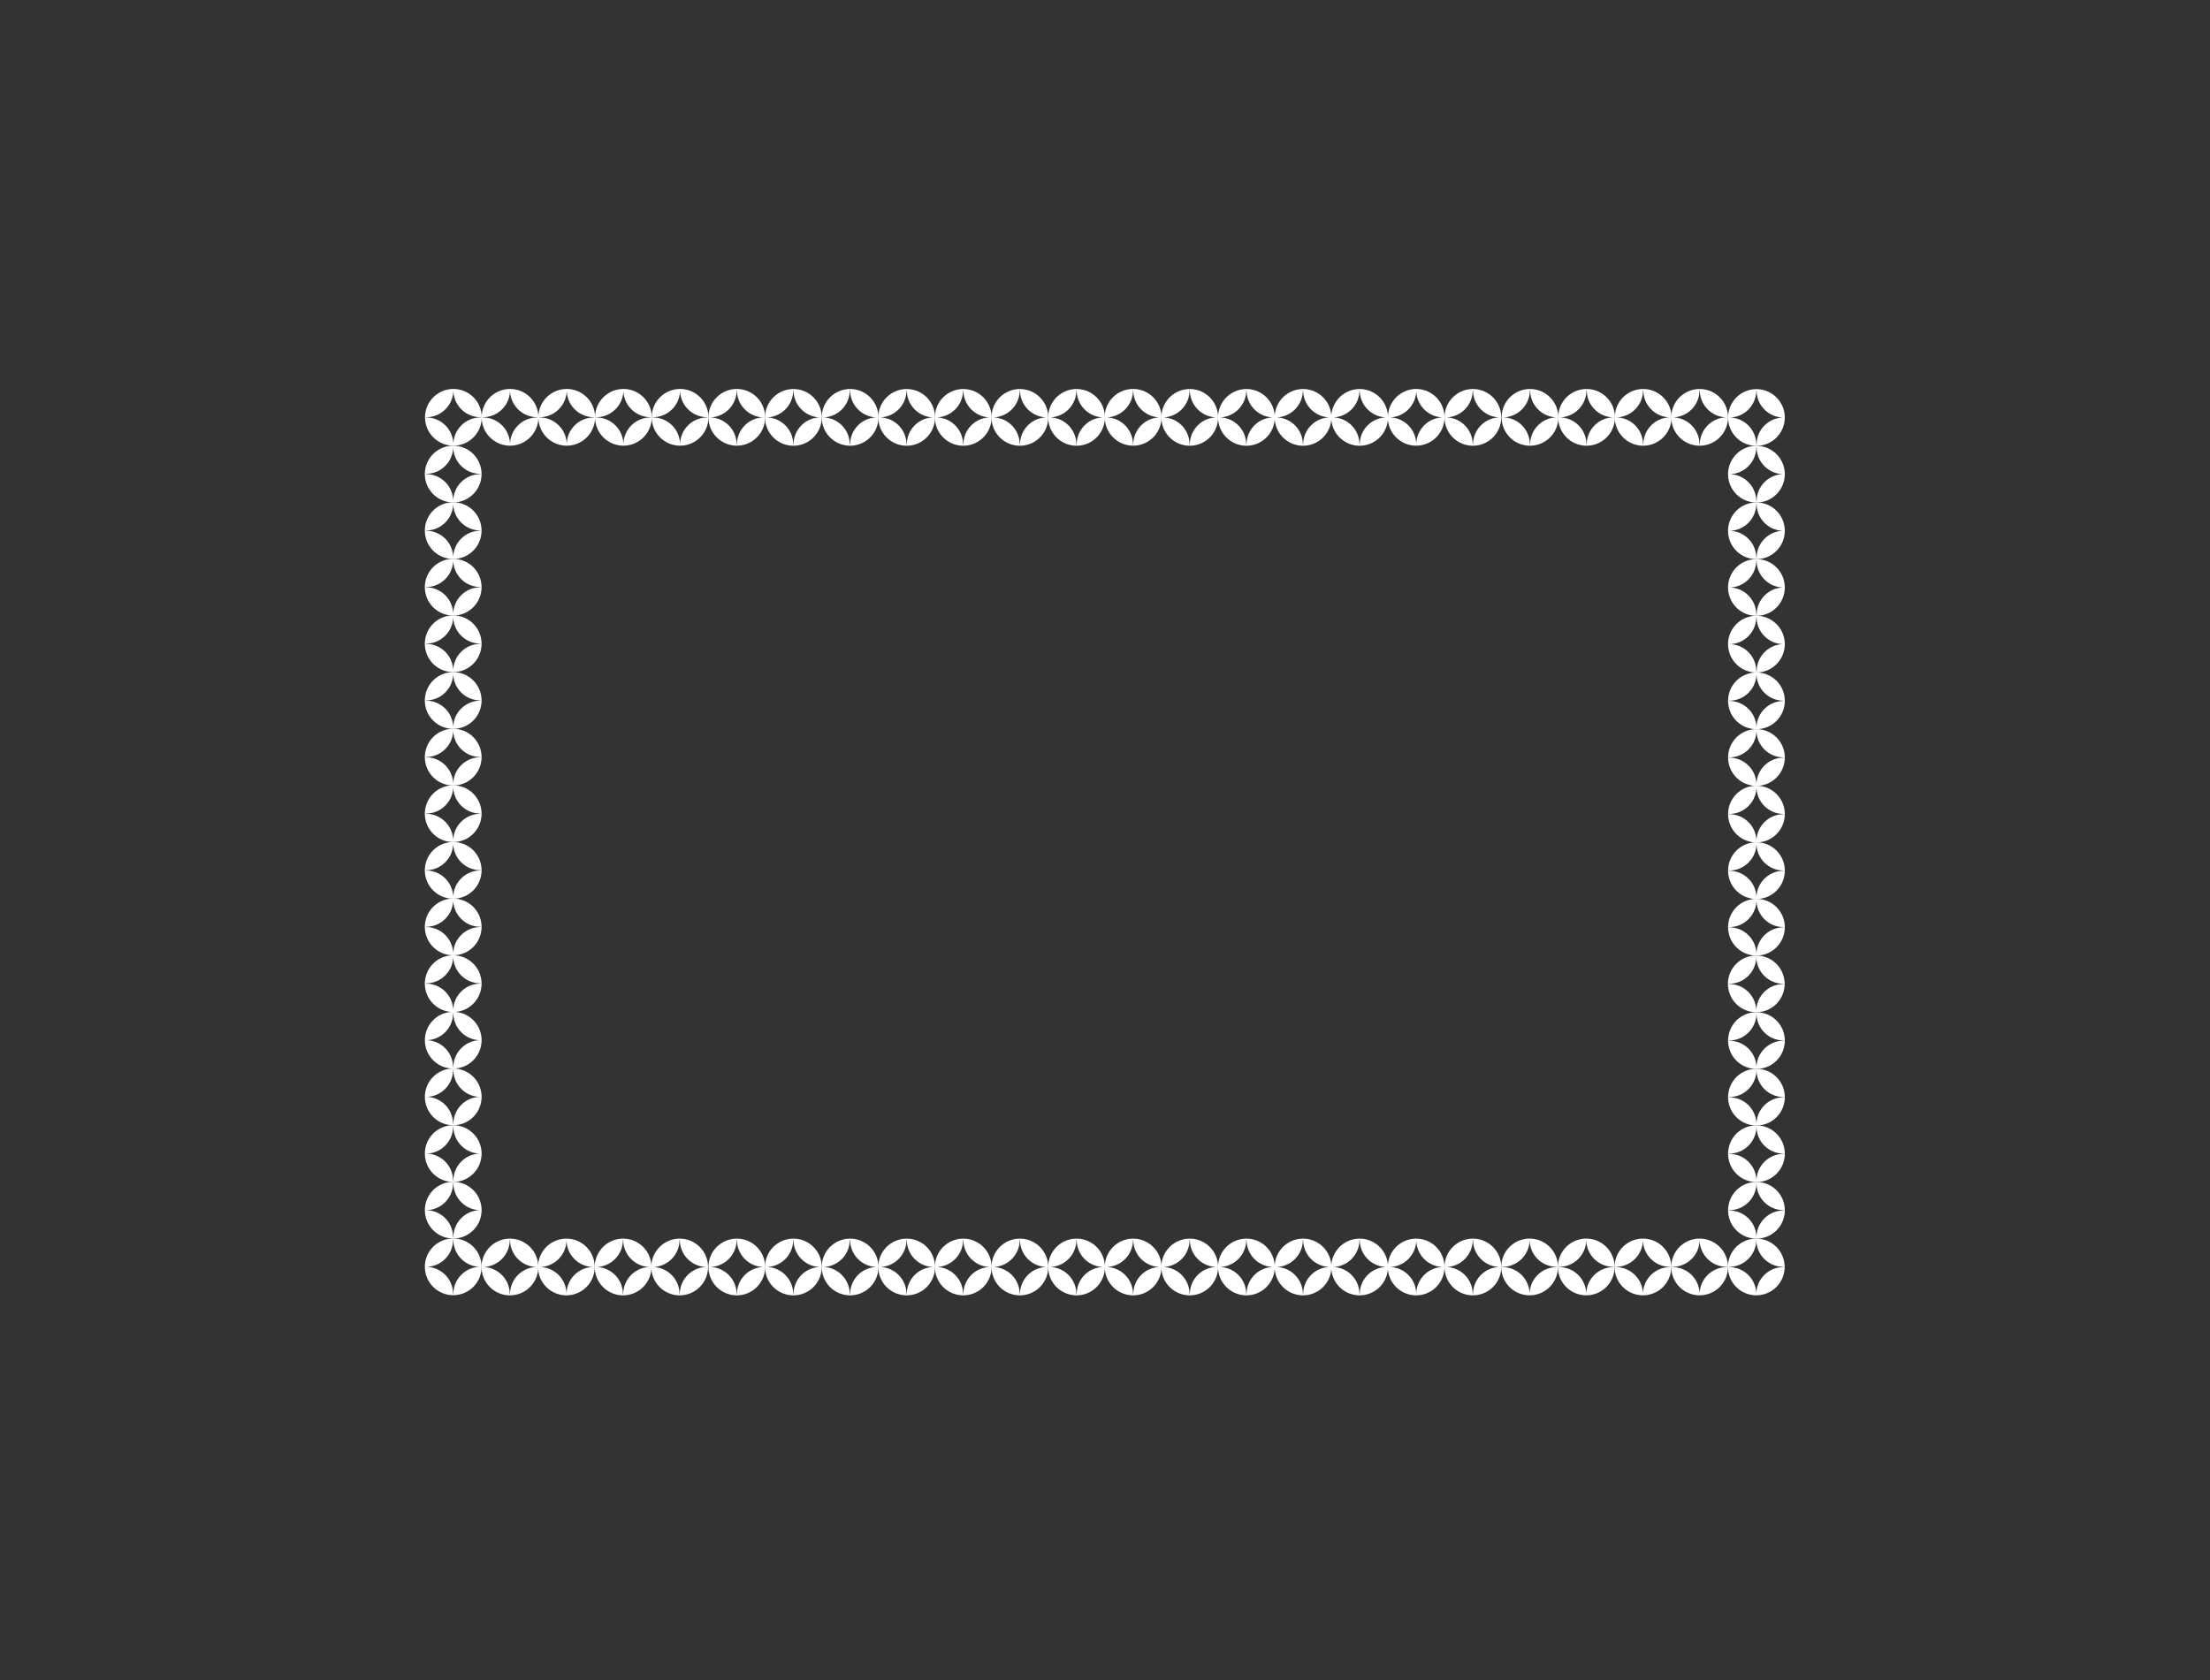 <svg xmlns="http://www.w3.org/2000/svg" xmlns:xlink="http://www.w3.org/1999/xlink" width="710" height="540" viewBox="0 0 710 540"><rect x="0" y="0" width="710" height="540" fill="#333333" stroke="none"/><defs><style>.a{fill:none;}.b{opacity:0;}.c{clip-path:url(#a);}.d{fill:#fff;}</style><clipPath id="a"><rect class="a" x="136.5" y="125.01" width="436.9" height="291.25"/></clipPath></defs><title>Untitled-1</title><rect class="b" width="710" height="540"/><g class="c"><path class="d" d="M154.37,134.16a8.72,8.72,0,0,0-8.72,8.64,8.71,8.71,0,0,0-8.72-8.64h0v-0.09h0a8.71,8.71,0,0,0,8.72-8.64,8.72,8.72,0,0,0,8.72,8.64h0v0.09h0ZM145.66,125a9.11,9.11,0,1,0,9.11,9.11,9.11,9.11,0,0,0-9.11-9.11"/><path class="d" d="M172.58,134.16a8.72,8.72,0,0,0-8.72,8.64,8.72,8.72,0,0,0-8.72-8.64h0v-0.09h0a8.72,8.72,0,0,0,8.72-8.64,8.72,8.72,0,0,0,8.72,8.64h0v0.09h0ZM163.86,125a9.11,9.11,0,1,0,9.11,9.11,9.11,9.11,0,0,0-9.11-9.11"/><path class="d" d="M190.79,134.16a8.72,8.72,0,0,0-8.72,8.64,8.72,8.72,0,0,0-8.72-8.64v-0.09h0a8.72,8.72,0,0,0,8.72-8.64,8.72,8.72,0,0,0,8.72,8.64h0v0.09h0ZM182.07,125a9.11,9.11,0,1,0,9.11,9.11,9.11,9.11,0,0,0-9.11-9.11"/><path class="d" d="M209,134.16a8.72,8.72,0,0,0-8.72,8.64,8.72,8.72,0,0,0-8.72-8.64h0v-0.09h0a8.72,8.72,0,0,0,8.72-8.64,8.72,8.72,0,0,0,8.72,8.64h0v0.09h0ZM200.28,125a9.11,9.11,0,1,0,9.11,9.11,9.11,9.11,0,0,0-9.11-9.11"/><path class="d" d="M227.2,134.16a8.72,8.72,0,0,0-8.72,8.64,8.71,8.71,0,0,0-8.72-8.64h0v-0.09h0a8.71,8.71,0,0,0,8.72-8.64,8.72,8.72,0,0,0,8.72,8.64h0v0.09h0ZM218.49,125a9.11,9.11,0,1,0,9.11,9.11,9.11,9.11,0,0,0-9.11-9.11"/><path class="d" d="M154.32,152.38A8.72,8.72,0,0,0,145.6,161a8.72,8.72,0,0,0-8.72-8.64h0v-0.09h0a8.72,8.72,0,0,0,8.72-8.64,8.72,8.72,0,0,0,8.72,8.64h0v0.09h0Zm-8.72-9.15a9.11,9.11,0,1,0,9.11,9.11,9.11,9.11,0,0,0-9.11-9.11"/><path class="d" d="M154.32,170.56a8.72,8.72,0,0,0-8.72,8.64,8.72,8.72,0,0,0-8.72-8.64h0v-0.09h0a8.72,8.72,0,0,0,8.72-8.64,8.72,8.72,0,0,0,8.72,8.64h0v0.09h0Zm-8.72-9.15a9.11,9.11,0,1,0,9.11,9.11,9.11,9.11,0,0,0-9.11-9.11"/><path class="d" d="M154.32,188.74a8.72,8.72,0,0,0-8.72,8.64,8.72,8.72,0,0,0-8.72-8.64h0v-0.09h0A8.72,8.72,0,0,0,145.6,180a8.72,8.72,0,0,0,8.72,8.64h0v0.09h0Zm-8.72-9.15a9.11,9.11,0,1,0,9.11,9.11,9.11,9.11,0,0,0-9.11-9.11"/><path class="d" d="M154.32,206.92a8.72,8.72,0,0,0-8.72,8.64,8.72,8.72,0,0,0-8.72-8.64h0v-0.09h0a8.72,8.72,0,0,0,8.72-8.64,8.72,8.72,0,0,0,8.72,8.64h0v0.09h0Zm-8.72-9.15a9.11,9.11,0,1,0,9.11,9.11,9.11,9.11,0,0,0-9.11-9.11"/><path class="d" d="M154.32,225.17a8.72,8.72,0,0,0-8.72,8.64,8.72,8.72,0,0,0-8.72-8.64h0v-0.09h0a8.72,8.72,0,0,0,8.72-8.64,8.72,8.72,0,0,0,8.72,8.64h0v0.09h0ZM145.6,216a9.11,9.11,0,1,0,9.11,9.11A9.11,9.11,0,0,0,145.6,216"/><path class="d" d="M236.75,125.41a8.72,8.72,0,0,0,8.64,8.72,8.72,8.72,0,0,0-8.64,8.72h-0.09a8.72,8.72,0,0,0-8.64-8.72,8.72,8.72,0,0,0,8.64-8.72h0.09Zm-9.15,8.72A9.11,9.11,0,1,0,236.7,125a9.11,9.11,0,0,0-9.11,9.11"/><path class="d" d="M236.75,398.44a8.72,8.72,0,0,0,8.64,8.72,8.72,8.72,0,0,0-8.64,8.72h-0.09a8.72,8.72,0,0,0-8.64-8.72,8.72,8.72,0,0,0,8.64-8.72h0.09Zm-9.15,8.72a9.11,9.11,0,1,0,9.11-9.11,9.11,9.11,0,0,0-9.11,9.11"/><path class="d" d="M345.9,125.41a8.72,8.72,0,0,0,8.64,8.72,8.72,8.72,0,0,0-8.64,8.72h-0.09a8.72,8.72,0,0,0-8.64-8.72,8.72,8.72,0,0,0,8.64-8.72h0.09Zm-9.15,8.72a9.11,9.11,0,1,0,9.11-9.11,9.11,9.11,0,0,0-9.11,9.11"/><path class="d" d="M345.9,398.44a8.72,8.72,0,0,0,8.64,8.72,8.72,8.72,0,0,0-8.64,8.72h-0.09a8.72,8.72,0,0,0-8.64-8.72,8.72,8.72,0,0,0,8.64-8.72h0.09Zm-9.15,8.72a9.11,9.11,0,1,0,9.11-9.11,9.11,9.11,0,0,0-9.11,9.11"/><path class="d" d="M154.32,279.74a8.72,8.72,0,0,0-8.72,8.64,8.72,8.72,0,0,0-8.72-8.64h0v-0.09h0A8.72,8.72,0,0,0,145.6,271a8.72,8.72,0,0,0,8.72,8.64h0v0.09h0Zm-8.72-9.15a9.11,9.11,0,1,0,9.11,9.11,9.11,9.11,0,0,0-9.11-9.11"/><path class="d" d="M291.32,125.41a8.72,8.72,0,0,0,8.64,8.72,8.72,8.72,0,0,0-8.64,8.72h-0.09a8.72,8.72,0,0,0-8.64-8.72,8.72,8.72,0,0,0,8.64-8.72h0.09Zm-9.15,8.72a9.11,9.11,0,1,0,9.11-9.11,9.11,9.11,0,0,0-9.11,9.11"/><path class="d" d="M291.32,398.44a8.72,8.72,0,0,0,8.64,8.72,8.72,8.72,0,0,0-8.64,8.72h-0.09a8.72,8.72,0,0,0-8.64-8.72,8.72,8.72,0,0,0,8.64-8.72h0.09Zm-9.15,8.72a9.11,9.11,0,1,0,9.11-9.11,9.11,9.11,0,0,0-9.11,9.11"/><path class="d" d="M400.47,125.41a8.72,8.72,0,0,0,8.64,8.72,8.72,8.72,0,0,0-8.64,8.72h-0.09a8.72,8.72,0,0,0-8.64-8.72,8.72,8.72,0,0,0,8.64-8.72h0.09Zm-9.15,8.72a9.11,9.11,0,1,0,9.11-9.11,9.11,9.11,0,0,0-9.11,9.11"/><path class="d" d="M400.47,398.44a8.72,8.72,0,0,0,8.64,8.72,8.72,8.72,0,0,0-8.64,8.72h-0.09a8.72,8.72,0,0,0-8.64-8.72,8.72,8.72,0,0,0,8.64-8.72h0.09Zm-9.15,8.72a9.11,9.11,0,1,0,9.11-9.11,9.11,9.11,0,0,0-9.11,9.11"/><path class="d" d="M154.32,243.35A8.72,8.72,0,0,0,145.6,252a8.72,8.72,0,0,0-8.72-8.64h0v-0.09h0a8.72,8.72,0,0,0,8.72-8.64,8.72,8.72,0,0,0,8.72,8.64h0v0.09h0Zm-8.72-9.15a9.11,9.11,0,1,0,9.11,9.11,9.11,9.11,0,0,0-9.11-9.11"/><path class="d" d="M254.93,125.41a8.72,8.72,0,0,0,8.64,8.72,8.72,8.72,0,0,0-8.64,8.72h-0.09a8.72,8.72,0,0,0-8.64-8.72,8.72,8.72,0,0,0,8.64-8.72h0.09Zm-9.15,8.72a9.11,9.11,0,1,0,9.11-9.11,9.11,9.11,0,0,0-9.11,9.11"/><path class="d" d="M254.93,398.44a8.72,8.72,0,0,0,8.64,8.72,8.72,8.72,0,0,0-8.64,8.72h-0.09a8.72,8.72,0,0,0-8.64-8.72,8.72,8.72,0,0,0,8.64-8.72h0.09Zm-9.15,8.72a9.11,9.11,0,1,0,9.11-9.11,9.11,9.11,0,0,0-9.11,9.11"/><path class="d" d="M364.08,125.41a8.72,8.72,0,0,0,8.64,8.72,8.72,8.72,0,0,0-8.64,8.72H364a8.72,8.72,0,0,0-8.64-8.72,8.72,8.72,0,0,0,8.64-8.72h0.09Zm-9.15,8.72A9.11,9.11,0,1,0,364,125a9.11,9.11,0,0,0-9.11,9.11"/><path class="d" d="M364.08,398.44a8.72,8.72,0,0,0,8.64,8.72,8.72,8.72,0,0,0-8.64,8.72H364a8.72,8.72,0,0,0-8.64-8.72,8.72,8.72,0,0,0,8.64-8.72h0.09Zm-9.15,8.72a9.11,9.11,0,1,0,9.11-9.11,9.11,9.11,0,0,0-9.11,9.11"/><path class="d" d="M154.32,297.92a8.72,8.72,0,0,0-8.72,8.64,8.72,8.72,0,0,0-8.72-8.64h0v-0.09h0a8.72,8.72,0,0,0,8.72-8.64,8.72,8.72,0,0,0,8.72,8.64h0v0.09h0Zm-8.72-9.15a9.11,9.11,0,1,0,9.11,9.11,9.11,9.11,0,0,0-9.11-9.11"/><path class="d" d="M309.5,125.41a8.72,8.72,0,0,0,8.64,8.72,8.72,8.72,0,0,0-8.64,8.72h-0.09a8.72,8.72,0,0,0-8.64-8.72,8.72,8.72,0,0,0,8.64-8.72h0.09Zm-9.15,8.72a9.11,9.11,0,1,0,9.11-9.11,9.11,9.11,0,0,0-9.11,9.11"/><path class="d" d="M309.5,398.44a8.72,8.72,0,0,0,8.64,8.72,8.72,8.72,0,0,0-8.64,8.72h-0.09a8.72,8.72,0,0,0-8.64-8.72,8.72,8.72,0,0,0,8.64-8.72h0.09Zm-9.15,8.72a9.11,9.11,0,1,0,9.11-9.11,9.11,9.11,0,0,0-9.11,9.11"/><path class="d" d="M418.66,125.41a8.72,8.72,0,0,0,8.64,8.72,8.72,8.72,0,0,0-8.64,8.72h-0.09a8.72,8.72,0,0,0-8.64-8.72,8.72,8.72,0,0,0,8.64-8.72h0.09Zm-9.15,8.72a9.11,9.11,0,1,0,9.11-9.11,9.11,9.11,0,0,0-9.11,9.11"/><path class="d" d="M418.66,398.44a8.72,8.72,0,0,0,8.64,8.72,8.72,8.72,0,0,0-8.64,8.72h-0.09a8.72,8.72,0,0,0-8.64-8.72,8.72,8.72,0,0,0,8.64-8.72h0.09Zm-9.15,8.72a9.11,9.11,0,1,0,9.11-9.11,9.11,9.11,0,0,0-9.11,9.11"/><path class="d" d="M455,125.41a8.72,8.72,0,0,0,8.64,8.72,8.72,8.72,0,0,0-8.64,8.72H455a8.72,8.72,0,0,0-8.64-8.72,8.72,8.72,0,0,0,8.64-8.72H455Zm-9.15,8.72A9.11,9.11,0,1,0,455,125a9.11,9.11,0,0,0-9.11,9.11"/><path class="d" d="M455,398.44a8.72,8.72,0,0,0,8.64,8.72,8.72,8.72,0,0,0-8.64,8.72H455a8.72,8.72,0,0,0-8.64-8.72,8.72,8.72,0,0,0,8.64-8.72H455Zm-9.15,8.72a9.11,9.11,0,1,0,9.11-9.11,9.11,9.11,0,0,0-9.11,9.11"/><path class="d" d="M154.32,261.53a8.72,8.72,0,0,0-8.72,8.64,8.72,8.72,0,0,0-8.72-8.64h0v-0.09h0a8.72,8.72,0,0,0,8.72-8.64,8.72,8.72,0,0,0,8.72,8.64h0v0.09h0Zm-8.72-9.15a9.11,9.11,0,1,0,9.11,9.11,9.11,9.11,0,0,0-9.11-9.11"/><path class="d" d="M273.11,125.41a8.72,8.72,0,0,0,8.64,8.72,8.72,8.72,0,0,0-8.64,8.72H273a8.72,8.72,0,0,0-8.64-8.72,8.72,8.72,0,0,0,8.64-8.72h0.09ZM264,134.12a9.11,9.11,0,1,0,9.11-9.11,9.11,9.11,0,0,0-9.11,9.11"/><path class="d" d="M273.11,398.44a8.72,8.72,0,0,0,8.64,8.72,8.72,8.72,0,0,0-8.64,8.72H273a8.72,8.72,0,0,0-8.64-8.72,8.72,8.72,0,0,0,8.64-8.72h0.09ZM264,407.16a9.11,9.11,0,1,0,9.11-9.11,9.11,9.11,0,0,0-9.11,9.11"/><path class="d" d="M382.26,125.41a8.72,8.72,0,0,0,8.64,8.72,8.72,8.72,0,0,0-8.64,8.72h-0.09a8.72,8.72,0,0,0-8.64-8.72,8.72,8.72,0,0,0,8.64-8.72h0.09Zm-9.15,8.72a9.11,9.11,0,1,0,9.11-9.11,9.11,9.11,0,0,0-9.11,9.11"/><path class="d" d="M382.26,398.44a8.72,8.72,0,0,0,8.64,8.72,8.72,8.72,0,0,0-8.64,8.72h-0.09a8.72,8.72,0,0,0-8.64-8.72,8.72,8.72,0,0,0,8.64-8.72h0.09Zm-9.15,8.72a9.11,9.11,0,1,0,9.11-9.11,9.11,9.11,0,0,0-9.11,9.11"/><path class="d" d="M154.32,316.1a8.72,8.72,0,0,0-8.72,8.64,8.72,8.72,0,0,0-8.72-8.64h0V316h0a8.72,8.72,0,0,0,8.72-8.64,8.72,8.72,0,0,0,8.72,8.64h0v0.09h0ZM145.6,307a9.11,9.11,0,1,0,9.11,9.11A9.11,9.11,0,0,0,145.6,307"/><path class="d" d="M327.69,125.41a8.72,8.72,0,0,0,8.64,8.72,8.72,8.72,0,0,0-8.64,8.72H327.6a8.72,8.72,0,0,0-8.64-8.72,8.72,8.72,0,0,0,8.64-8.72h0.09Zm-9.15,8.72a9.11,9.11,0,1,0,9.11-9.11,9.11,9.11,0,0,0-9.11,9.11"/><path class="d" d="M327.69,398.44a8.72,8.72,0,0,0,8.64,8.72,8.72,8.72,0,0,0-8.64,8.72H327.6a8.72,8.72,0,0,0-8.64-8.72,8.72,8.72,0,0,0,8.64-8.72h0.09Zm-9.15,8.72a9.11,9.11,0,1,0,9.11-9.11,9.11,9.11,0,0,0-9.11,9.11"/><path class="d" d="M436.84,125.41a8.72,8.72,0,0,0,8.64,8.72,8.72,8.72,0,0,0-8.64,8.72h-0.09a8.72,8.72,0,0,0-8.64-8.72,8.72,8.72,0,0,0,8.64-8.72h0.09Zm-9.15,8.72a9.11,9.11,0,1,0,9.11-9.11,9.11,9.11,0,0,0-9.11,9.11"/><path class="d" d="M436.84,398.44a8.72,8.72,0,0,0,8.64,8.72,8.72,8.72,0,0,0-8.64,8.72h-0.09a8.72,8.72,0,0,0-8.64-8.72,8.72,8.72,0,0,0,8.64-8.72h0.09Zm-9.15,8.72a9.11,9.11,0,1,0,9.11-9.11,9.11,9.11,0,0,0-9.11,9.11"/><path class="d" d="M473.23,125.41a8.72,8.72,0,0,0,8.64,8.72,8.72,8.72,0,0,0-8.64,8.72h-0.09a8.72,8.72,0,0,0-8.64-8.72,8.72,8.72,0,0,0,8.64-8.72h0.09Zm-9.15,8.72a9.11,9.11,0,1,0,9.11-9.11,9.11,9.11,0,0,0-9.11,9.11"/><path class="d" d="M473.23,398.44a8.72,8.72,0,0,0,8.64,8.72,8.72,8.72,0,0,0-8.64,8.72h-0.09a8.72,8.72,0,0,0-8.64-8.72,8.72,8.72,0,0,0,8.64-8.72h0.09Zm-9.15,8.72a9.11,9.11,0,1,0,9.11-9.11,9.11,9.11,0,0,0-9.11,9.11"/><path class="d" d="M145.65,398.39a8.72,8.72,0,0,0,8.64,8.72,8.71,8.71,0,0,0-8.64,8.72h-0.09a8.71,8.71,0,0,0-8.64-8.72,8.72,8.72,0,0,0,8.64-8.72h0.09Zm-9.15,8.72A9.11,9.11,0,1,0,145.6,398a9.11,9.11,0,0,0-9.11,9.11"/><path class="d" d="M145.65,380.18a8.72,8.72,0,0,0,8.64,8.72,8.72,8.72,0,0,0-8.64,8.72h-0.09a8.72,8.72,0,0,0-8.64-8.72,8.72,8.72,0,0,0,8.64-8.72h0.09Zm-9.15,8.72a9.11,9.11,0,1,0,9.11-9.11,9.11,9.11,0,0,0-9.11,9.11"/><path class="d" d="M145.65,362a8.72,8.72,0,0,0,8.64,8.72,8.72,8.72,0,0,0-8.64,8.72h-0.09a8.72,8.72,0,0,0-8.64-8.72,8.72,8.72,0,0,0,8.64-8.72h0.09Zm-9.15,8.72a9.11,9.11,0,1,0,9.11-9.11,9.11,9.11,0,0,0-9.11,9.11"/><path class="d" d="M145.65,343.77a8.72,8.72,0,0,0,8.64,8.72,8.72,8.72,0,0,0-8.64,8.72h-0.09a8.72,8.72,0,0,0-8.64-8.72,8.72,8.72,0,0,0,8.64-8.72h0.09Zm-9.15,8.72a9.11,9.11,0,1,0,9.11-9.11,9.11,9.11,0,0,0-9.11,9.11"/><path class="d" d="M145.65,325.56a8.72,8.72,0,0,0,8.64,8.72,8.71,8.71,0,0,0-8.64,8.72h-0.09a8.71,8.71,0,0,0-8.64-8.72,8.72,8.72,0,0,0,8.64-8.72h0.09Zm-9.15,8.72a9.11,9.11,0,1,0,9.11-9.11,9.11,9.11,0,0,0-9.11,9.11"/><path class="d" d="M163.86,398.44a8.72,8.72,0,0,0,8.64,8.72,8.72,8.72,0,0,0-8.64,8.72h-0.09a8.72,8.72,0,0,0-8.64-8.72,8.72,8.72,0,0,0,8.64-8.72h0.09Zm-9.15,8.72a9.11,9.11,0,1,0,9.11-9.11,9.11,9.11,0,0,0-9.11,9.11"/><path class="d" d="M182,398.44a8.72,8.72,0,0,0,8.64,8.72,8.72,8.72,0,0,0-8.64,8.72H182a8.72,8.72,0,0,0-8.64-8.72,8.72,8.72,0,0,0,8.64-8.72H182Zm-9.15,8.72a9.11,9.11,0,1,0,9.11-9.11,9.11,9.11,0,0,0-9.11,9.11"/><path class="d" d="M200.22,398.44a8.72,8.72,0,0,0,8.64,8.72,8.72,8.72,0,0,0-8.64,8.72h-0.09a8.72,8.72,0,0,0-8.64-8.72,8.72,8.72,0,0,0,8.64-8.72h0.09Zm-9.15,8.72a9.11,9.11,0,1,0,9.11-9.11,9.11,9.11,0,0,0-9.11,9.11"/><path class="d" d="M218.4,398.44a8.72,8.72,0,0,0,8.64,8.72,8.72,8.72,0,0,0-8.64,8.72h-0.09a8.72,8.72,0,0,0-8.64-8.72,8.72,8.72,0,0,0,8.64-8.72h0.09Zm-9.15,8.72a9.11,9.11,0,1,0,9.11-9.11,9.11,9.11,0,0,0-9.11,9.11"/><path class="d" d="M555.52,407.11a8.72,8.72,0,0,0,8.72-8.64,8.71,8.71,0,0,0,8.72,8.64h0v0.09h0a8.71,8.71,0,0,0-8.72,8.64,8.72,8.72,0,0,0-8.72-8.64h0v-0.09h0Zm8.72,9.15a9.11,9.11,0,1,0-9.11-9.11,9.11,9.11,0,0,0,9.11,9.11"/><path class="d" d="M537.31,407.11a8.72,8.72,0,0,0,8.72-8.64,8.72,8.72,0,0,0,8.72,8.64h0v0.09h0a8.72,8.72,0,0,0-8.72,8.64,8.72,8.72,0,0,0-8.72-8.64h0v-0.09h0Zm8.72,9.15a9.11,9.11,0,1,0-9.11-9.11,9.11,9.11,0,0,0,9.11,9.11"/><path class="d" d="M519.1,407.11a8.72,8.72,0,0,0,8.72-8.64,8.72,8.72,0,0,0,8.72,8.64v0.09h0a8.72,8.72,0,0,0-8.72,8.64,8.72,8.72,0,0,0-8.72-8.64h0v-0.09h0Zm8.72,9.15a9.11,9.11,0,1,0-9.11-9.11,9.11,9.11,0,0,0,9.11,9.11"/><path class="d" d="M500.89,407.11a8.72,8.72,0,0,0,8.72-8.64,8.72,8.72,0,0,0,8.72,8.64h0v0.09h0a8.72,8.72,0,0,0-8.72,8.64,8.72,8.72,0,0,0-8.72-8.64h0v-0.09h0Zm8.72,9.15a9.11,9.11,0,1,0-9.11-9.11,9.11,9.11,0,0,0,9.11,9.11"/><path class="d" d="M482.69,407.11a8.72,8.72,0,0,0,8.72-8.64,8.71,8.71,0,0,0,8.72,8.64h0v0.09h0a8.71,8.71,0,0,0-8.72,8.64,8.72,8.72,0,0,0-8.72-8.64h0v-0.09h0Zm8.72,9.15a9.11,9.11,0,1,0-9.11-9.11,9.11,9.11,0,0,0,9.11,9.11"/><path class="d" d="M555.57,388.9a8.72,8.72,0,0,0,8.72-8.64A8.72,8.72,0,0,0,573,388.9h0V389h0a8.72,8.72,0,0,0-8.72,8.64,8.72,8.72,0,0,0-8.72-8.64h0V388.9h0Zm8.72,9.15a9.11,9.11,0,1,0-9.11-9.11,9.11,9.11,0,0,0,9.11,9.11"/><path class="d" d="M555.57,370.72a8.72,8.72,0,0,0,8.72-8.64,8.72,8.72,0,0,0,8.72,8.64h0v0.09h0a8.72,8.72,0,0,0-8.72,8.64,8.72,8.72,0,0,0-8.72-8.64h0v-0.09h0Zm8.72,9.15a9.11,9.11,0,1,0-9.11-9.11,9.11,9.11,0,0,0,9.11,9.11"/><path class="d" d="M555.57,352.54a8.72,8.72,0,0,0,8.72-8.64,8.72,8.72,0,0,0,8.72,8.64h0v0.09h0a8.72,8.72,0,0,0-8.72,8.64,8.72,8.72,0,0,0-8.72-8.64h0v-0.09h0Zm8.72,9.15a9.11,9.11,0,1,0-9.11-9.11,9.11,9.11,0,0,0,9.11,9.11"/><path class="d" d="M555.57,334.36a8.72,8.72,0,0,0,8.72-8.64,8.72,8.72,0,0,0,8.72,8.64h0v0.09h0a8.72,8.72,0,0,0-8.72,8.64,8.72,8.72,0,0,0-8.72-8.64h0v-0.09h0Zm8.72,9.15a9.11,9.11,0,1,0-9.11-9.11,9.11,9.11,0,0,0,9.11,9.11"/><path class="d" d="M555.52,316.14a8.72,8.72,0,0,0,8.72-8.64,8.71,8.71,0,0,0,8.72,8.64h0v0.09h0a8.71,8.71,0,0,0-8.72,8.64,8.72,8.72,0,0,0-8.72-8.64h0v-0.09h0Zm8.72,9.15a9.11,9.11,0,1,0-9.11-9.11,9.11,9.11,0,0,0,9.11,9.11"/><path class="d" d="M555.57,297.93a8.72,8.72,0,0,0,8.72-8.64,8.72,8.72,0,0,0,8.72,8.64h0V298h0a8.72,8.72,0,0,0-8.72,8.64,8.72,8.72,0,0,0-8.72-8.64h0v-0.09h0Zm8.72,9.15a9.11,9.11,0,1,0-9.11-9.11,9.11,9.11,0,0,0,9.11,9.11"/><path class="d" d="M555.57,279.75a8.72,8.72,0,0,0,8.72-8.64,8.72,8.72,0,0,0,8.72,8.64h0v0.09h0a8.72,8.72,0,0,0-8.72,8.64,8.72,8.72,0,0,0-8.72-8.64h0v-0.09h0Zm8.72,9.15a9.11,9.11,0,1,0-9.11-9.11,9.11,9.11,0,0,0,9.11,9.11"/><path class="d" d="M555.57,225.18a8.72,8.72,0,0,0,8.72-8.64,8.72,8.72,0,0,0,8.72,8.64h0v0.09h0a8.72,8.72,0,0,0-8.72,8.64,8.72,8.72,0,0,0-8.72-8.64h0v-0.09h0Zm8.72,9.15a9.11,9.11,0,1,0-9.11-9.11,9.11,9.11,0,0,0,9.11,9.11"/><path class="d" d="M555.57,261.57a8.72,8.72,0,0,0,8.72-8.64,8.72,8.72,0,0,0,8.72,8.64h0v0.09h0a8.72,8.72,0,0,0-8.72,8.64,8.72,8.72,0,0,0-8.72-8.64h0v-0.09h0Zm8.72,9.15a9.11,9.11,0,1,0-9.11-9.11,9.11,9.11,0,0,0,9.11,9.11"/><path class="d" d="M555.57,243.39a8.72,8.72,0,0,0,8.72-8.64,8.72,8.72,0,0,0,8.72,8.64h0v0.09h0a8.72,8.72,0,0,0-8.72,8.64,8.72,8.72,0,0,0-8.72-8.64h0v-0.09h0Zm8.72,9.15a9.11,9.11,0,1,0-9.11-9.11,9.11,9.11,0,0,0,9.11,9.11"/><path class="d" d="M564.24,142.89a8.72,8.72,0,0,0-8.64-8.72,8.71,8.71,0,0,0,8.64-8.72h0.09a8.71,8.71,0,0,0,8.64,8.72,8.72,8.72,0,0,0-8.64,8.72h-0.09Zm9.15-8.72a9.11,9.11,0,1,0-9.11,9.11,9.11,9.11,0,0,0,9.11-9.11"/><path class="d" d="M564.24,161.1a8.72,8.72,0,0,0-8.64-8.72,8.72,8.72,0,0,0,8.64-8.72h0.09a8.72,8.72,0,0,0,8.64,8.72,8.72,8.72,0,0,0-8.64,8.72h-0.09Zm9.15-8.72a9.11,9.11,0,1,0-9.11,9.11,9.11,9.11,0,0,0,9.11-9.11"/><path class="d" d="M564.24,179.3a8.72,8.72,0,0,0-8.64-8.72,8.72,8.72,0,0,0,8.64-8.72h0.09a8.72,8.72,0,0,0,8.64,8.72,8.72,8.72,0,0,0-8.64,8.72h-0.09Zm9.15-8.72a9.11,9.11,0,1,0-9.11,9.11,9.11,9.11,0,0,0,9.11-9.11"/><path class="d" d="M564.24,197.51a8.72,8.72,0,0,0-8.64-8.72,8.72,8.72,0,0,0,8.64-8.72h0.09A8.72,8.72,0,0,0,573,188.8a8.72,8.72,0,0,0-8.64,8.72h-0.09Zm9.15-8.72a9.11,9.11,0,1,0-9.11,9.11,9.11,9.11,0,0,0,9.11-9.11"/><path class="d" d="M564.24,215.72a8.72,8.72,0,0,0-8.64-8.72,8.71,8.71,0,0,0,8.64-8.72h0.09A8.71,8.71,0,0,0,573,207a8.72,8.72,0,0,0-8.64,8.72h-0.09Zm9.15-8.72a9.11,9.11,0,1,0-9.11,9.11,9.11,9.11,0,0,0,9.11-9.11"/><path class="d" d="M546,142.84a8.72,8.72,0,0,0-8.64-8.72,8.72,8.72,0,0,0,8.64-8.72h0.09a8.72,8.72,0,0,0,8.64,8.72,8.72,8.72,0,0,0-8.64,8.72H546Zm9.15-8.72a9.11,9.11,0,1,0-9.11,9.11,9.11,9.11,0,0,0,9.11-9.11"/><path class="d" d="M527.85,142.84a8.72,8.72,0,0,0-8.64-8.72,8.72,8.72,0,0,0,8.64-8.72h0.09a8.72,8.72,0,0,0,8.64,8.72,8.72,8.72,0,0,0-8.64,8.72h-0.09Zm9.15-8.72a9.11,9.11,0,1,0-9.11,9.11,9.11,9.11,0,0,0,9.11-9.11"/><path class="d" d="M509.67,142.84a8.72,8.72,0,0,0-8.64-8.72,8.72,8.72,0,0,0,8.64-8.72h0.09a8.72,8.72,0,0,0,8.64,8.72,8.72,8.72,0,0,0-8.64,8.72h-0.09Zm9.15-8.72a9.11,9.11,0,1,0-9.11,9.11,9.11,9.11,0,0,0,9.11-9.11"/><path class="d" d="M491.49,142.84a8.72,8.72,0,0,0-8.64-8.72,8.72,8.72,0,0,0,8.64-8.72h0.09a8.72,8.72,0,0,0,8.64,8.72,8.72,8.72,0,0,0-8.64,8.72h-0.09Zm9.15-8.72a9.11,9.11,0,1,0-9.11,9.11,9.11,9.11,0,0,0,9.11-9.11"/></g></svg>